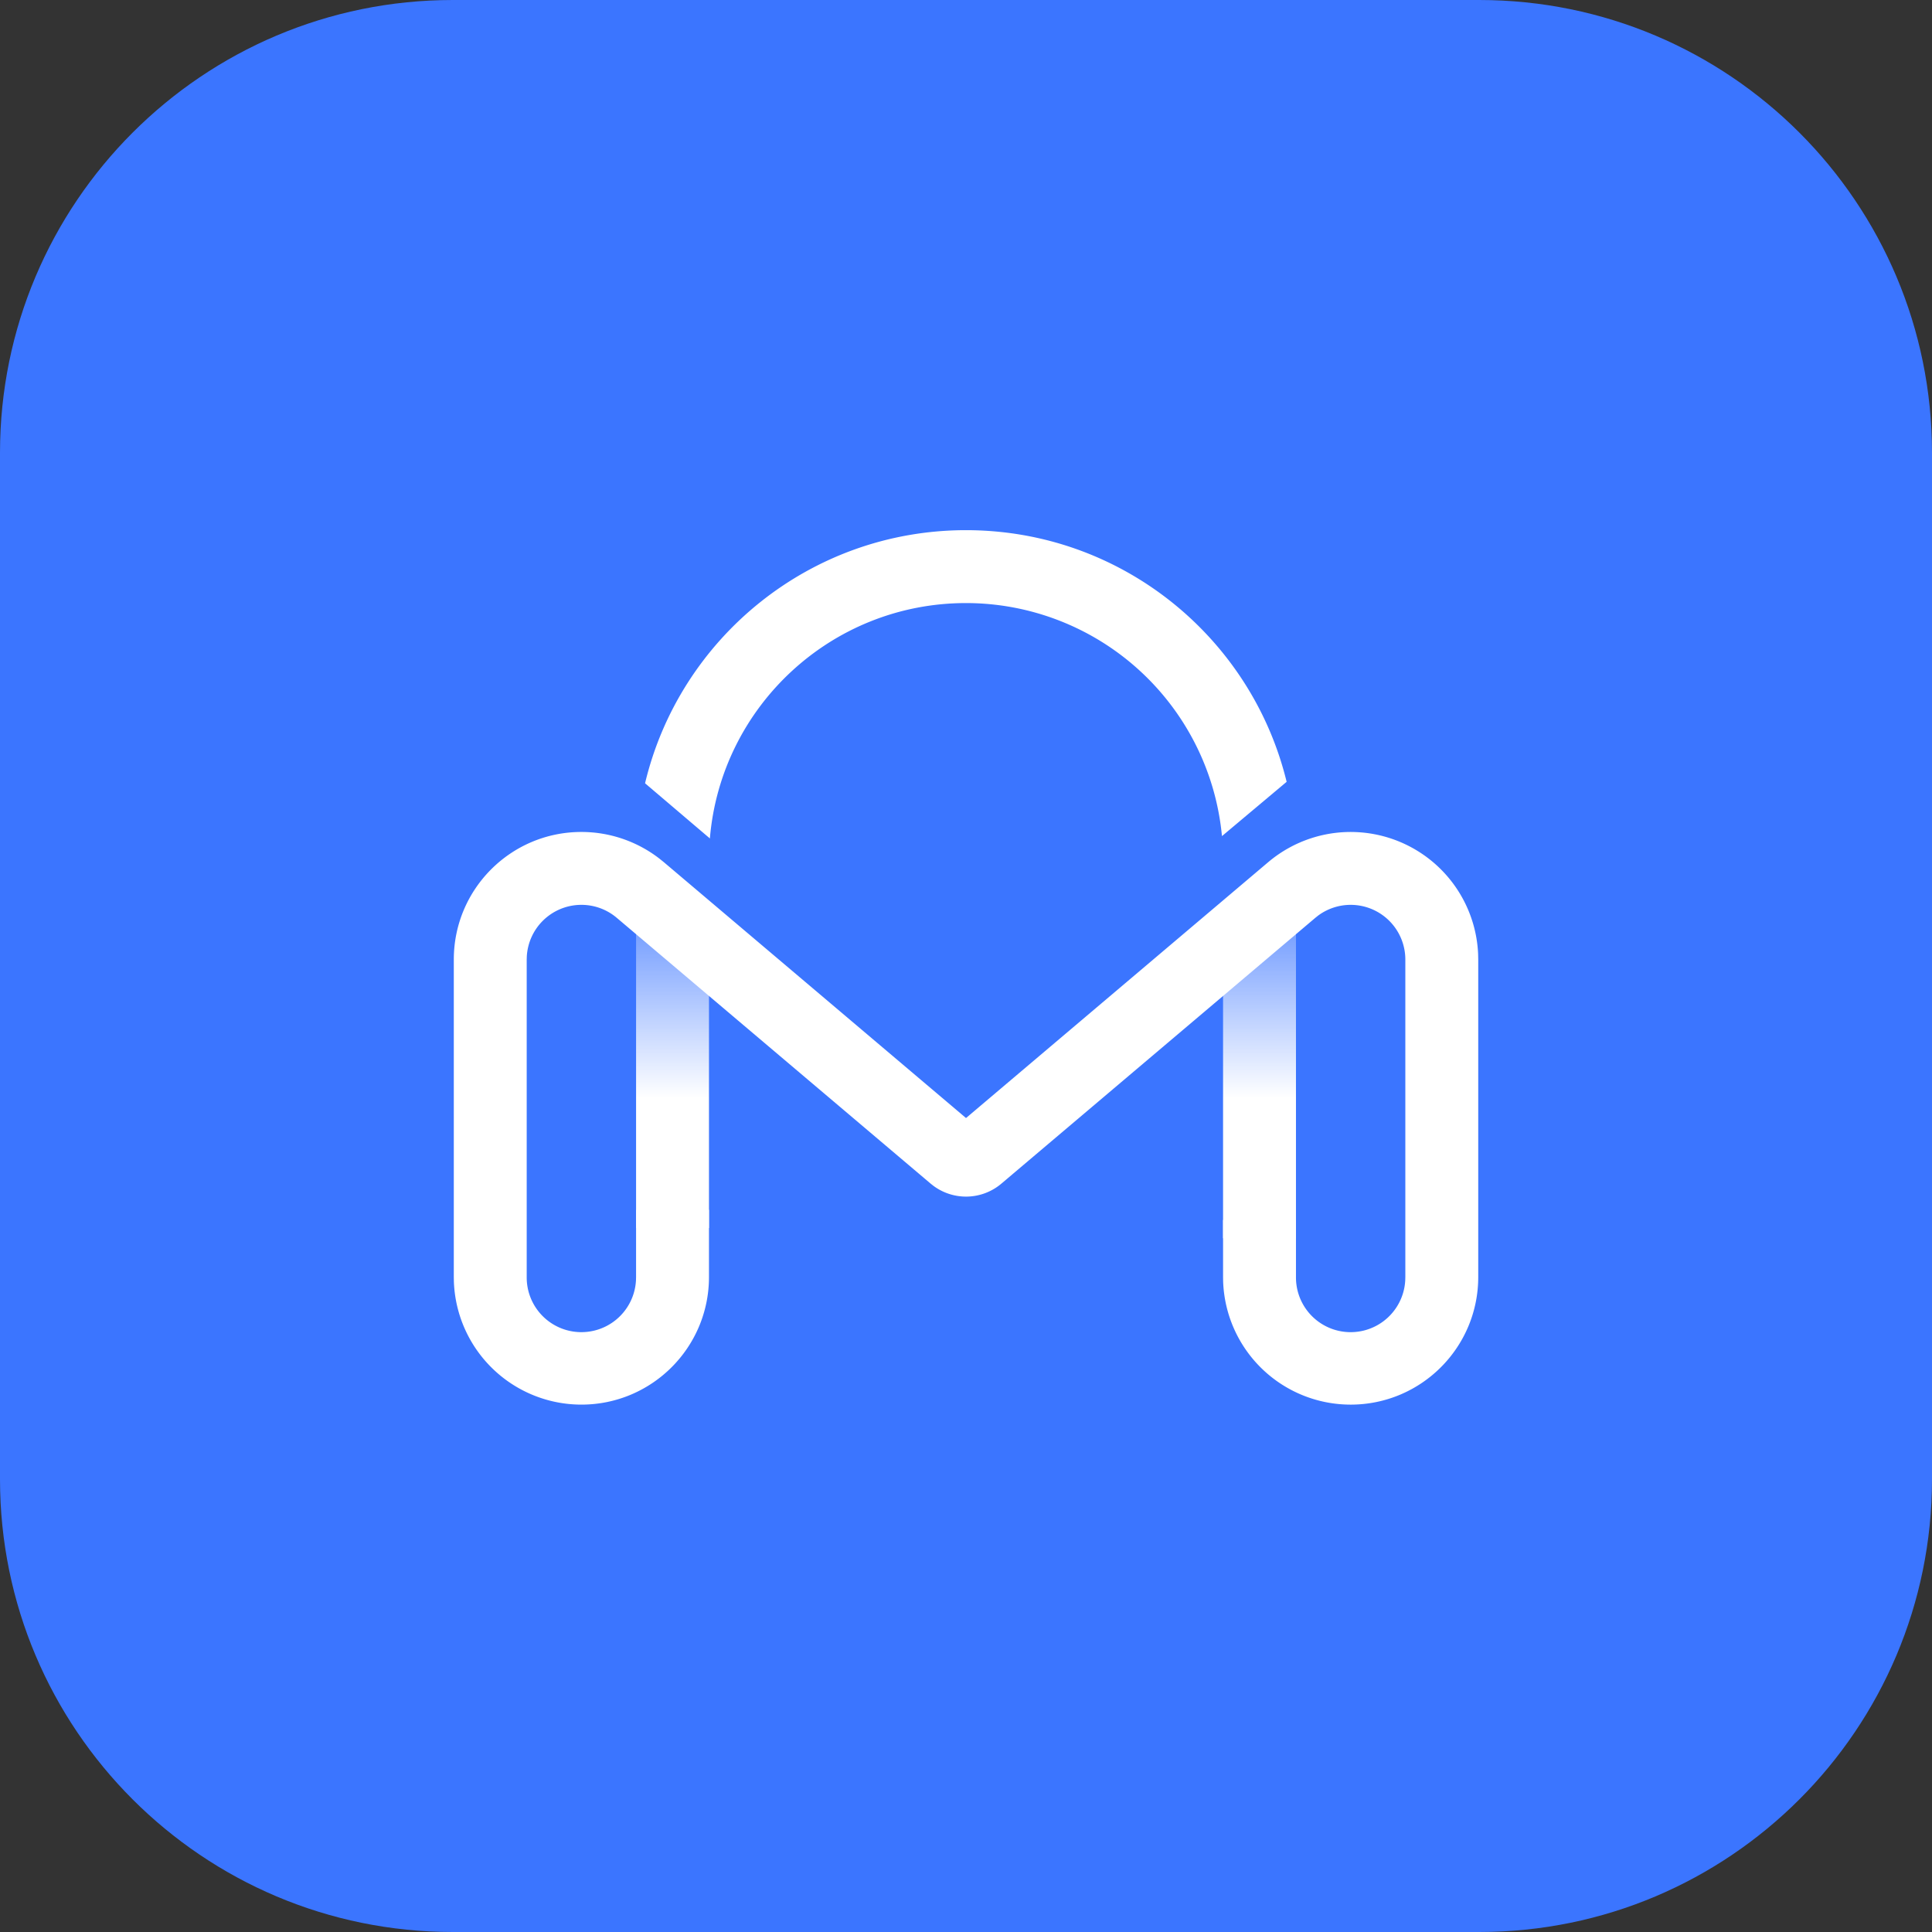 <svg xmlns="http://www.w3.org/2000/svg" width="188" height="188" xmlns:v="https://vecta.io/nano"><rect width="100%" height="100%" fill="#333333" stroke="none"/><defs><linearGradient x1="50%" y1="0%" x2="50%" y2="100%" id="A"><stop stop-color="#fff" offset="0%"/><stop stop-color="#fff" offset="46.349%"/><stop stop-color="#fff" stop-opacity=".337" offset="57.634%"/><stop stop-color="#fff" offset="80.419%"/></linearGradient></defs><g fill-rule="evenodd"><path d="M44.063 0h99.874C168.274 0 188 19.727 188 44.063v99.874C188 168.274 168.273 188 143.937 188H44.063C19.727 188 0 168.273 0 143.937V44.063C0 19.727 19.727 0 44.063 0z" fill="#3b75ff"/><g fill-rule="nonzero"><path d="M126.104 83.106l.005.59v36.795h-7.094l-.001-32.28 7.065-5.925.025.82zm-64.186-.625l7.072 6.02v30.998h-7.094V83.695l.022-1.214zM94.002 51.59c15.108 0 27.778 10.434 31.198 24.488l-6.293 5.282a25.02 25.02 0 0 0-24.905-22.676c-13.104 0-23.854 10.077-24.924 22.904L62.77 76.22c3.369-14.126 16.073-24.63 31.231-24.63z" fill="url(#A)"/><path d="M123.407 83.897a12.42 12.42 0 0 1 17.498 1.452 12.415 12.415 0 0 1 2.928 7.474l.012.55v30.894c0 6.857-5.558 12.415-12.415 12.415a12.42 12.42 0 0 1-12.408-11.988l-.007-.427v-5.55h7.094v5.55a5.32 5.32 0 0 0 10.633.313l.009-.313V93.372a5.32 5.32 0 0 0-8.496-4.27l-.263.21L97.44 115.18a5.321 5.321 0 0 1-6.6.218l-.277-.218-30.55-25.87a5.32 5.32 0 0 0-8.75 3.749l-.01.312v30.895a5.32 5.32 0 0 0 10.633.313l.009-.313v-6.542h7.094v6.542c0 6.857-5.558 12.415-12.415 12.415a12.42 12.42 0 0 1-12.408-11.988l-.007-.427V93.372c0-6.857 5.558-12.415 12.415-12.415 2.754 0 5.425.916 7.595 2.595l.428.345 29.404 24.898 29.405-24.898z" fill="#fff"/></g></g></svg>